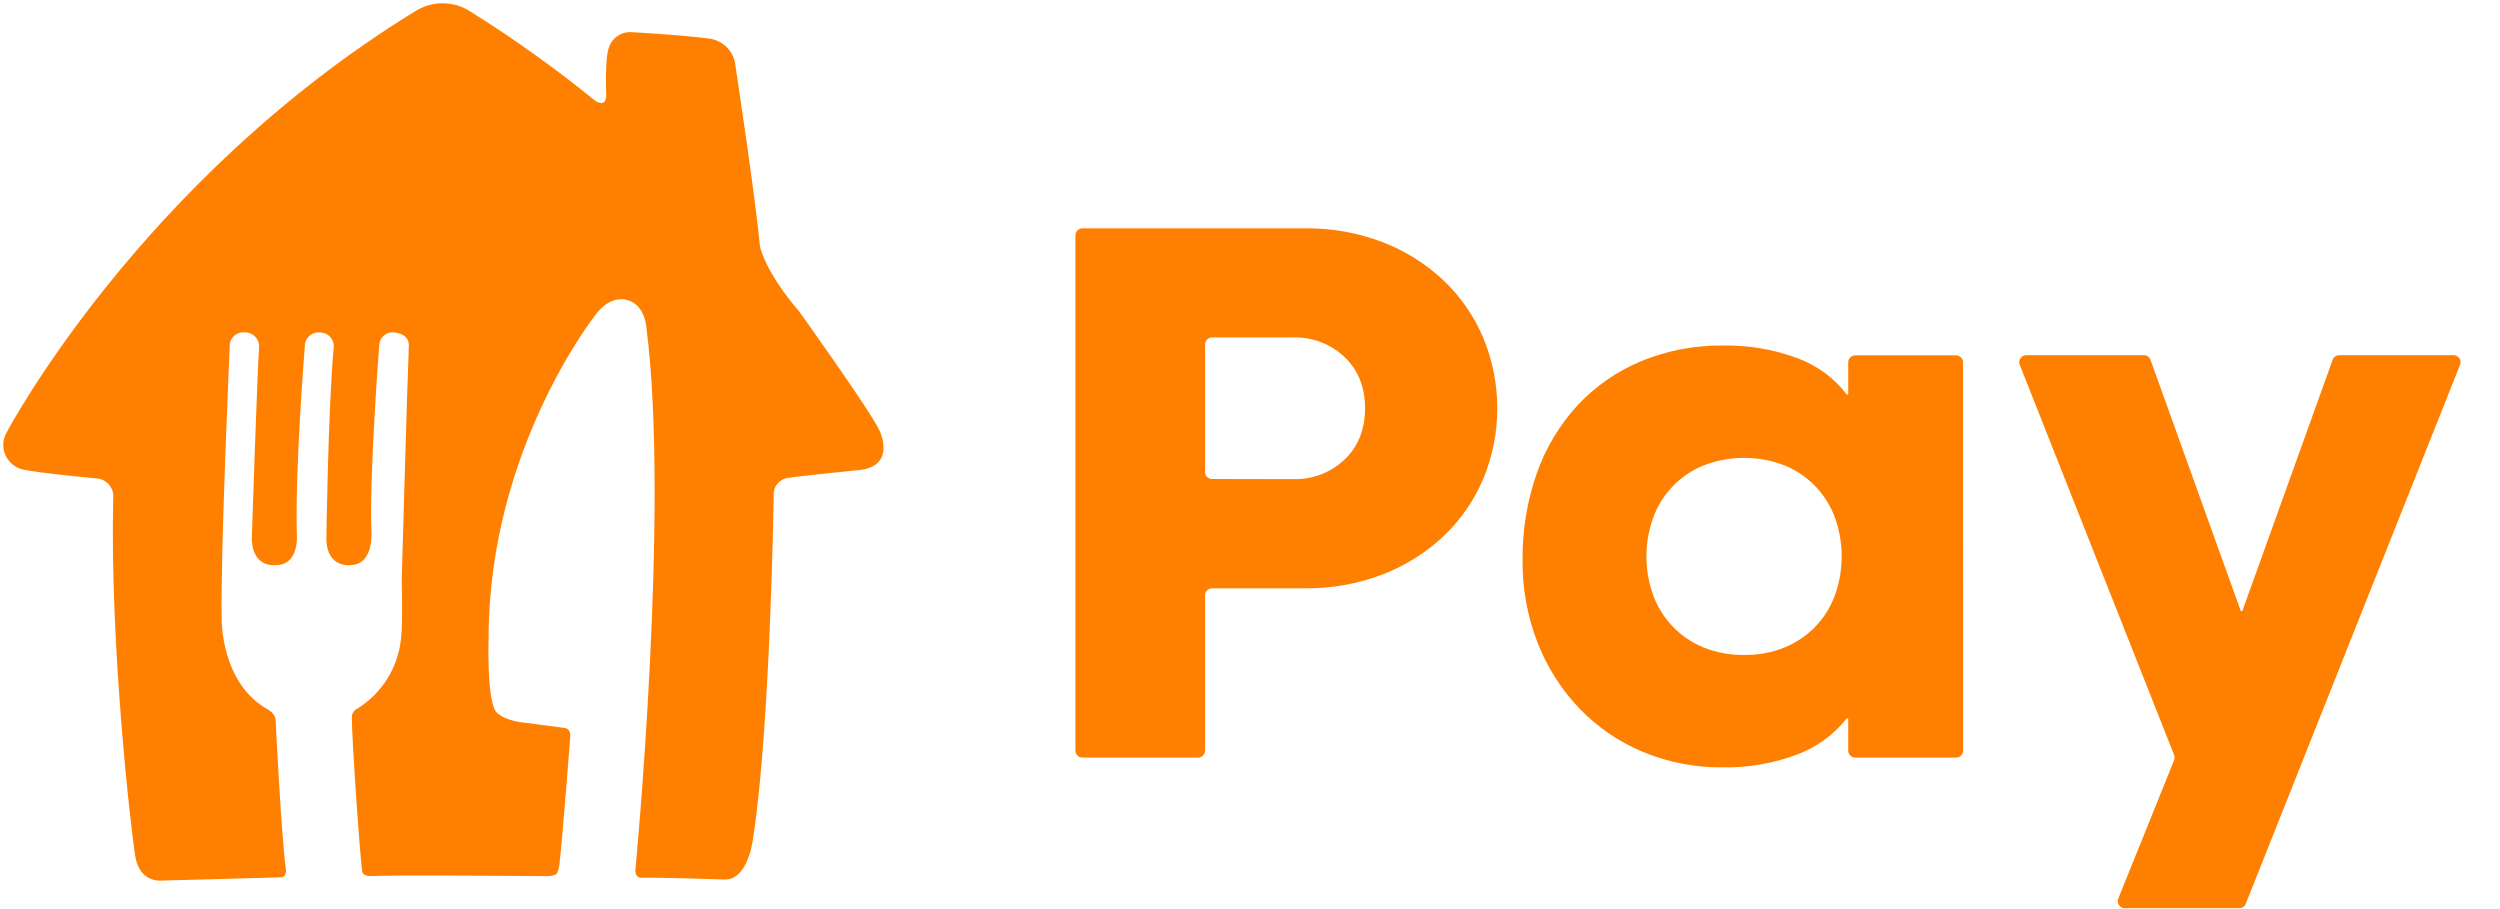 <svg xmlns="http://www.w3.org/2000/svg" width="55" height="20" viewBox="0 0 55 20">
    <g fill="none" fill-rule="evenodd">
        <g fill="#FF8000" fill-rule="nonzero">
            <g>
                <g>
                    <path d="M9.118.258c.375-.248.863-.248 1.237 0 .954.596 1.868 1.25 2.74 1.959 0 0 .236.164.243-.114 0 0-.038-.818.061-1.069.067-.194.25-.326.458-.328 0 0 1.076.054 1.76.145.306.046.54.296.564.602 0 0 .442 2.912.538 3.961 0 0 .089.534.864 1.439 0 0 1.572 2.193 1.768 2.622 0 0 .37.762-.422.864 0 0-1.445.143-1.582.175-.198.019-.343.192-.325.388v.011c0 .005-.075 5.062-.449 7.495 0 0-.096.965-.637.94 0 0-1.483-.048-1.828-.037 0 0-.15.01-.127-.198 0 0 .755-7.895.242-11.888 0 0-.02-.515-.418-.622 0 0-.359-.144-.707.328 0 0-2.352 2.965-2.349 7.123 0 0-.042 1.264.151 1.586 0 0 .12.22.734.27l.78.104s.144 0 .132.189c0 0-.177 2.315-.23 2.727-.003.094-.022.186-.057.274 0 0-.029.078-.273.07 0 0-3.43-.026-3.816 0 0 0-.162.015-.198-.088-.036-.104-.238-2.99-.231-3.402-.002-.084.046-.161.123-.196.532-.331.883-.885.954-1.504 0 0 .047-.24.02-1.325 0 0 .125-4.442.157-5.155 0 0 .027-.24-.29-.286-.158-.037-.316.06-.354.217 0 .009 0 .018-.004.026-.005.01-.223 2.93-.177 4.097 0 0 .075.759-.452.774 0 0-.516.076-.538-.555 0 0 .037-2.85.163-4.257.003-.16-.121-.294-.282-.306-.168-.025-.326.089-.353.255v.027c0 .008-.221 2.725-.177 4.164 0 0 .064.701-.498.672 0 0-.468.055-.494-.565 0 0 .129-3.901.161-4.204.021-.172-.1-.328-.274-.35-.01-.002-.02-.002-.031 0-.166-.023-.319.093-.34.258v.03c0 .01-.21 4.665-.177 6.034 0 0-.02 1.409 1.028 1.98 0 0 .155.089.158.224 0 0 .119 2.475.224 3.273 0 0 .04.19-.133.19l-2.635.072s-.438.03-.539-.507c-.088-.501-.568-4.632-.49-7.907.021-.204-.118-.39-.32-.43 0 0-1.35-.124-1.679-.204-.299-.077-.479-.38-.402-.677.013-.05.033-.097.06-.142 0 0 2.91-5.522 8.968-9.25zM23.66 5.175c0-.084.068-.152.153-.152h4.905c.58-.006 1.156.097 1.697.304.495.19.948.473 1.335.834.374.355.672.781.875 1.254.421 1.004.421 2.132 0 3.136-.203.472-.5.899-.875 1.253-.387.362-.84.645-1.335.834-.541.207-1.117.311-1.697.305h-2.053c-.04 0-.08.016-.108.044-.03.029-.045.067-.045.108v3.42c-.001.084-.07.151-.153.152h-2.546c-.085 0-.153-.068-.154-.152V5.175zm4.782 5.366c.422.014.832-.14 1.138-.43.3-.286.45-.662.451-1.129 0-.464-.151-.842-.451-1.128-.306-.289-.716-.444-1.138-.43h-1.777c-.085 0-.153.068-.153.152v2.81c0 .04.016.08.045.108.029.028.068.044.108.044l1.777.003zM43.19 16.514c0 .041-.017.08-.047.109-.03.029-.069.044-.11.044h-2.218c-.085 0-.153-.068-.154-.152v-.708h-.035c-.286.362-.668.637-1.102.797-.519.194-1.07.288-1.624.278-.604.006-1.203-.11-1.76-.342-.524-.218-.997-.542-1.39-.95-.398-.416-.71-.906-.92-1.442-.227-.58-.34-1.197-.333-1.818-.009-.655.098-1.307.315-1.926.196-.554.503-1.063.902-1.496.392-.417.869-.746 1.4-.965.565-.232 1.173-.348 1.786-.341.56-.011 1.118.083 1.643.278.43.157.807.434 1.083.797h.035V7.97c0-.084.07-.152.154-.152h2.218c.085 0 .154.068.154.152l.002 8.545zm-4.82-2.105c.31.005.616-.052.902-.17.515-.213.915-.633 1.101-1.156.192-.545.192-1.139 0-1.684-.187-.522-.586-.941-1.1-1.155-.58-.228-1.226-.228-1.806 0-.515.214-.914.633-1.101 1.155-.193.545-.193 1.14 0 1.684.186.522.586.942 1.1 1.156.286.117.594.175.904.169zM46.601 19.772l1.23-3.05c.013-.036.013-.076 0-.112l-3.398-8.588c-.018-.047-.012-.1.017-.141.028-.042.075-.067.126-.067h2.59c.066 0 .124.041.145.102l1.986 5.526h.035l1.986-5.526c.021-.06.08-.102.144-.102h2.518c.051 0 .098.025.127.067.028.042.034.095.015.142l-4.715 11.861c-.024.058-.08.096-.143.097h-2.52c-.05 0-.098-.025-.127-.067-.029-.042-.035-.095-.016-.142z" transform="translate(-16 -792) translate(0 780) translate(16 12)"/>
                </g>
            </g>
        </g>
    </g>
</svg>
